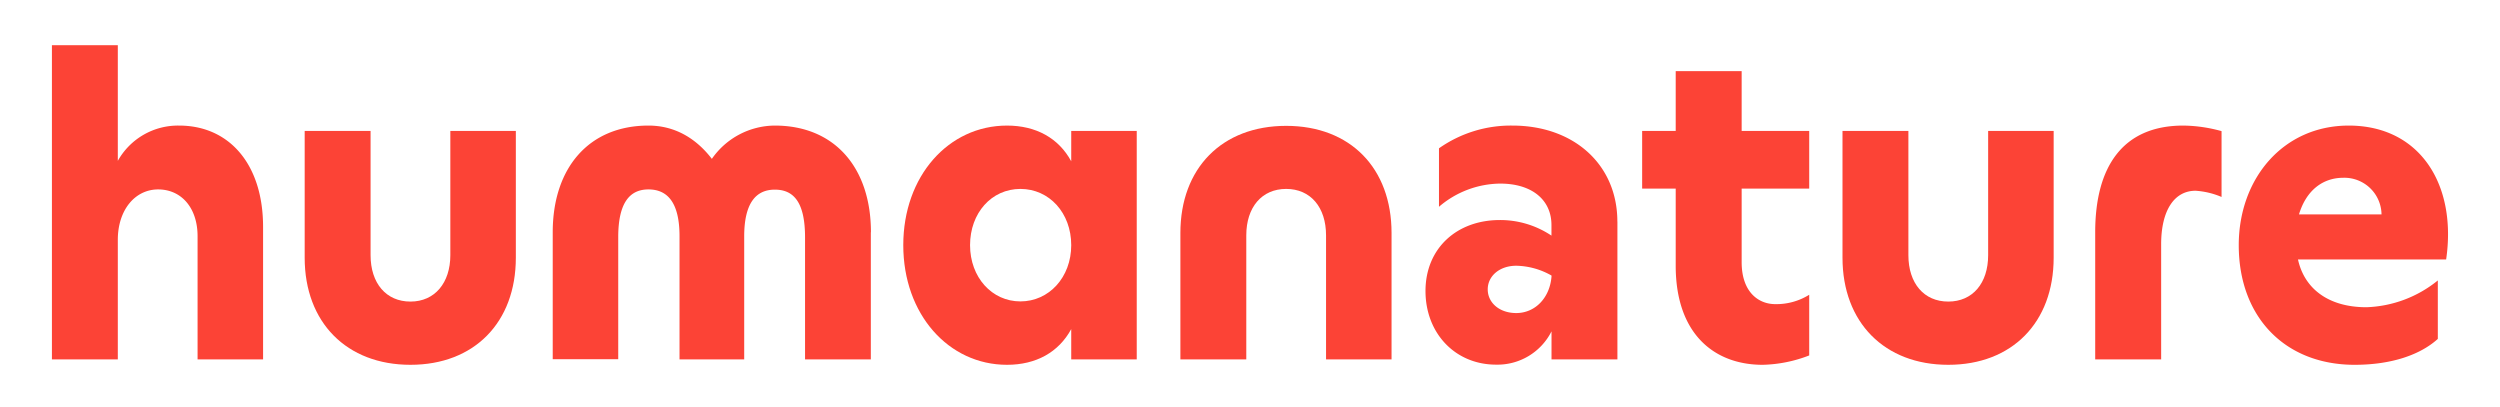 <svg id="Layer_1" data-name="Layer 1" xmlns="http://www.w3.org/2000/svg" viewBox="0 0 450.72 73.44"><defs><style>.cls-1{fill:#fc4336;}</style></defs><title>humanature-red</title><path class="cls-1" d="M47.43,40.9V64.8H35.62V42.59c0-5.15-2.95-8.44-7.11-8.44s-7.27,3.7-7.27,9.09V64.8H9.36V8.15H21.24V29a12.43,12.43,0,0,1,11.05-6.36c9,0,15.14,6.92,15.14,18.26"/><path class="cls-1" d="M54.93,46.46V23.6H66.81V46c0,5.07,2.8,8.37,7.19,8.37S81.19,51,81.19,46V23.6H93V46.46c0,11.67-7.5,19.31-19,19.31S54.93,58.13,54.93,46.46"/><path class="cls-1" d="M157,41.87V64.8H145.14v-22c0-6.28-2-8.61-5.45-8.61s-5.52,2.49-5.52,8.44V64.8H122.51V42.59c0-6-2.12-8.44-5.6-8.44-3.33,0-5.45,2.33-5.45,8.61v22H99.65V41.87c0-11.59,6.51-19.23,17.26-19.23,4.62,0,8.48,2.17,11.43,6a13.92,13.92,0,0,1,11.35-6c10.82,0,17.33,7.64,17.33,19.23"/><path class="cls-1" d="M193.13,44.2c0-5.79-3.94-10.14-9.16-10.14s-9.08,4.35-9.08,10.14,3.93,10.14,9.08,10.14,9.16-4.34,9.16-10.14m11.81-20.6V64.8H193.13V59.33c-2.27,4.19-6.36,6.44-11.58,6.44-10.52,0-18.7-9.09-18.7-21.57s8.18-21.56,18.7-21.56c5.22,0,9.31,2.25,11.58,6.44V23.6Z"/><path class="cls-1" d="M250.88,42V64.8H239.07V42.43c0-5.07-2.8-8.37-7.19-8.37s-7.19,3.3-7.19,8.37V64.8H212.81V42c0-11.67,7.49-19.31,19.07-19.31s19,7.64,19,19.31"/><path class="cls-1" d="M279.72,49.84v-.16a13.29,13.29,0,0,0-6.36-1.77c-3,0-5.14,1.85-5.14,4.26s2.11,4.27,5.14,4.27c3.41,0,6.06-2.74,6.36-6.6m11.88-9.9V64.8H279.72V59.74a10.91,10.91,0,0,1-10,6c-7.34,0-12.72-5.63-12.72-13.28s5.6-12.79,13.4-12.79a16.6,16.6,0,0,1,9.31,2.81V40.58c0-4.58-3.56-7.48-9.23-7.48a17.17,17.17,0,0,0-11.05,4.18V26.74a22.46,22.46,0,0,1,13.24-4.1c11.13,0,18.92,7.08,18.92,17.3"/><path class="cls-1" d="M314,34V47.26c0,5.47,3.1,7.57,6.05,7.57a11.17,11.17,0,0,0,6.13-1.69V64.08a24.6,24.6,0,0,1-8.4,1.69c-8.7,0-15.67-5.55-15.67-17.86V34h-6.05V23.6h6.05V12.82H314V23.6h12.18V34Z"/><path class="cls-1" d="M332.18,46.46V23.6h11.88V46c0,5.07,2.8,8.37,7.19,8.37s7.19-3.3,7.19-8.37V23.6h11.81V46.46c0,11.67-7.5,19.31-19,19.31s-19.07-7.64-19.07-19.31"/><path class="cls-1" d="M395.83,34.39c-3.78,0-6.2,3.46-6.2,9.65V64.8H377.74V41.87c0-11.67,4.85-19.23,15.9-19.23a26.8,26.8,0,0,1,6.88,1V35.51a14.27,14.27,0,0,0-4.69-1.12"/><path class="cls-1" d="M429.36,38.65a6.7,6.7,0,0,0-6.88-6.6c-3.64,0-6.66,2.18-8,6.6ZM441,46.78H414.3c1.14,5.23,5.45,8.61,12.34,8.61a21.54,21.54,0,0,0,12.87-4.83V61.1c-3.11,2.82-8.25,4.67-15,4.67-12.56,0-20.89-8.61-20.89-21.57,0-12,8-21.56,19.83-21.56,12.87,0,19.53,10.7,17.56,24.14"/></svg>